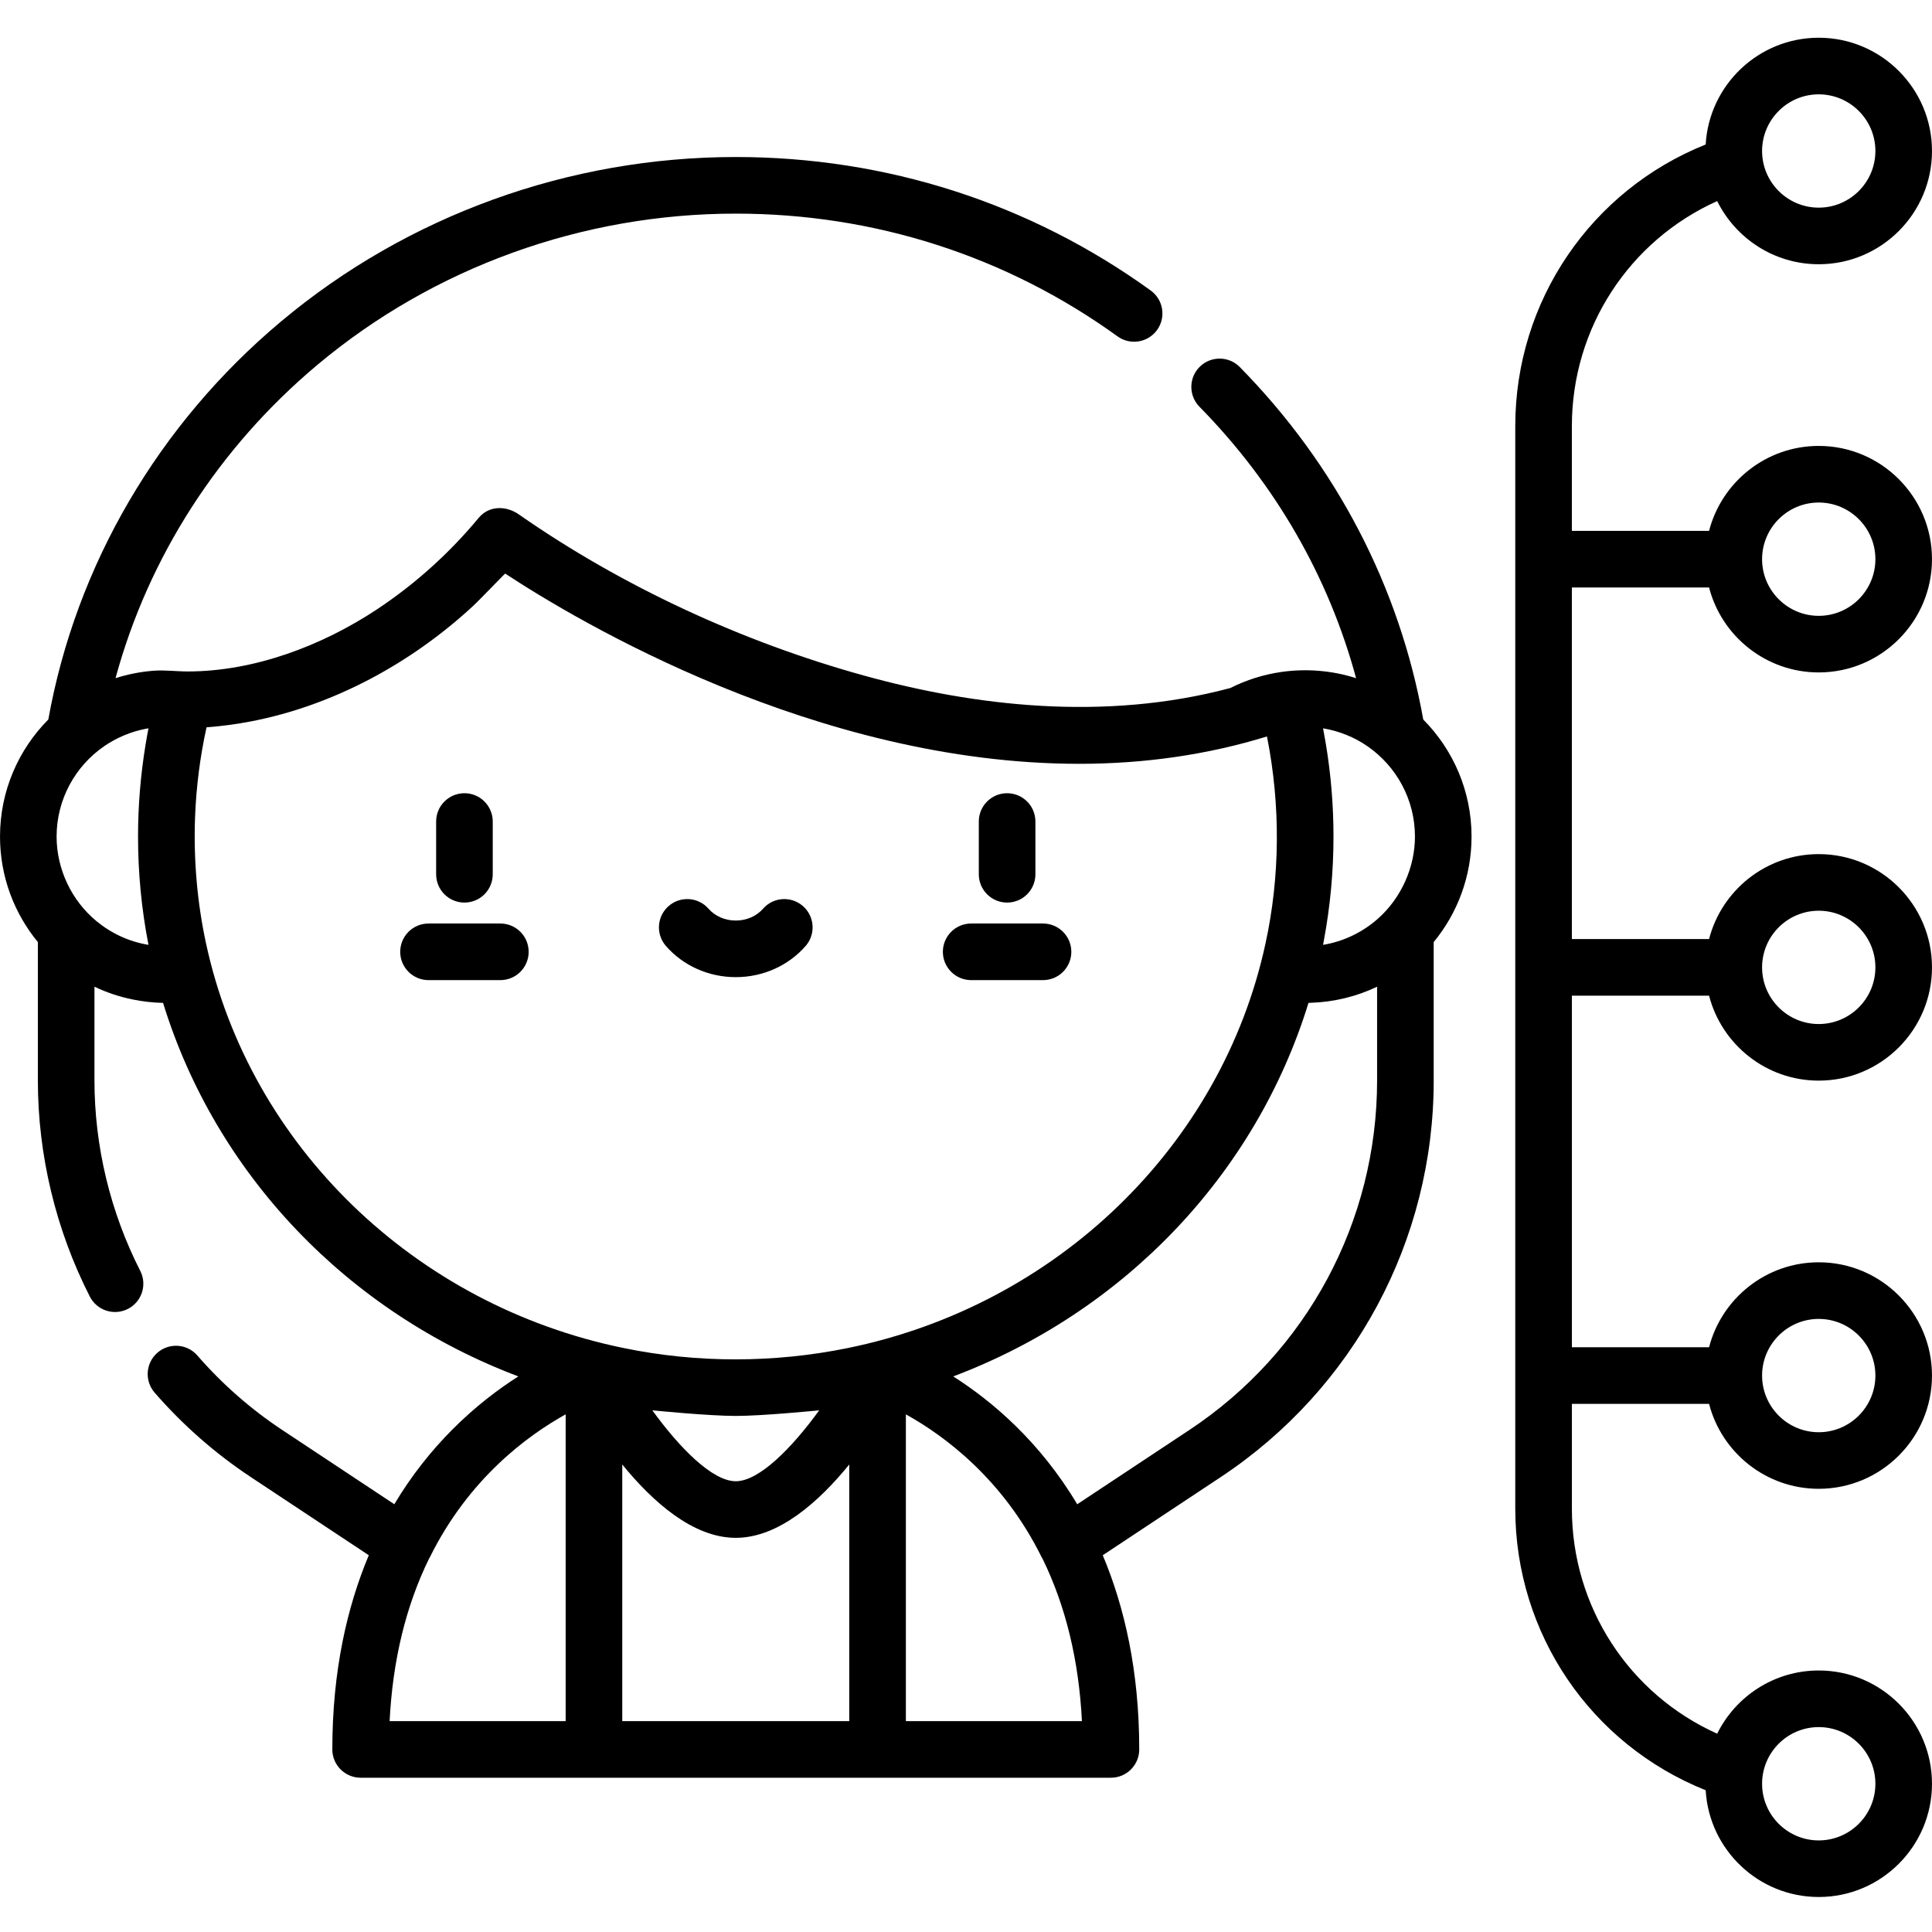 <svg height="512pt" viewBox="0 -10 512.001 512" width="512pt" xmlns="http://www.w3.org/2000/svg"><path d="m266.895 229.191c4.141 0 7.5-3.355 7.5-7.5v-13.98c0-4.141-3.359-7.5-7.5-7.5-4.145 0-7.5 3.359-7.5 7.5v13.98c0 4.145 3.355 7.5 7.5 7.5zm0 0"/><path d="m257.371 249.742h19.043c4.141 0 7.5-3.359 7.5-7.5 0-4.141-3.359-7.5-7.5-7.5h-19.043c-4.141 0-7.5 3.359-7.5 7.5 0 4.141 3.359 7.5 7.5 7.5zm0 0"/><path d="m123.082 229.191c4.145 0 7.5-3.355 7.5-7.5v-13.98c0-4.141-3.355-7.5-7.5-7.5-4.141 0-7.5 3.359-7.5 7.5v13.98c0 4.145 3.359 7.5 7.5 7.5zm0 0"/><path d="m113.562 249.742h19.039c4.145 0 7.5-3.359 7.5-7.5 0-4.141-3.355-7.5-7.5-7.5h-19.039c-4.145 0-7.5 3.359-7.5 7.5 0 4.141 3.355 7.5 7.5 7.5zm0 0"/><path d="m194.988 248.953c7.176 0 13.922-3.008 18.508-8.254 2.727-3.117 2.406-7.855-.711-10.582-3.121-2.727-7.855-2.41-10.582.711-1.738 1.984-4.367 3.125-7.215 3.125-2.848 0-5.477-1.141-7.215-3.125-2.723-3.121-7.465-3.438-10.582-.711-3.121 2.727-3.438 7.465-.711 10.582 4.582 5.246 11.332 8.254 18.508 8.254zm0 0"/><path d="m455.074 43.289c4.91 9.906 15.125 16.738 26.91 16.738 16.551.004 30.016-13.461 30.016-30.012s-13.465-30.016-30.016-30.016c-15.969 0-29.062 12.543-29.961 28.293-30.391 12.16-50.461 41.496-50.461 74.645v286.852c0 33.188 20.055 62.492 50.465 74.648.895 15.75 13.988 28.289 29.961 28.289 16.547 0 30.012-13.465 30.012-30.016 0-16.547-13.465-30.012-30.012-30.012-11.789 0-22.008 6.832-26.914 16.746-23.305-10.469-38.508-33.59-38.508-59.656v-27.75h36.355c3.34 12.934 15.105 22.512 29.066 22.512 16.547 0 30.012-13.461 30.012-30.012 0-16.551-13.465-30.016-30.012-30.016-13.961 0-25.727 9.582-29.066 22.516h-36.355v-93.176h36.355c3.34 12.934 15.105 22.516 29.066 22.516 16.547 0 30.012-13.465 30.012-30.016 0-16.547-13.465-30.012-30.016-30.012-13.961 0-25.723 9.582-29.062 22.512h-36.359v-93.172h36.359c3.34 12.93 15.102 22.512 29.062 22.512 16.551 0 30.016-13.465 30.016-30.012 0-16.551-13.465-30.016-30.016-30.016-13.961 0-25.723 9.582-29.062 22.516h-36.359v-27.754c0-26.035 15.215-49.18 38.512-59.648zm26.91-28.289c8.281 0 15.016 6.734 15.016 15.016 0 8.277-6.734 15.012-15.016 15.012-8.277 0-15.012-6.734-15.012-15.012 0-8.281 6.734-15.016 15.012-15.016zm0 432.699c8.281 0 15.016 6.734 15.016 15.016 0 8.277-6.734 15.012-15.016 15.012-8.277 0-15.012-6.734-15.012-15.012 0-8.281 6.734-15.016 15.012-15.016zm0-108.172c8.281 0 15.016 6.734 15.016 15.012 0 8.281-6.734 15.016-15.016 15.016-8.277 0-15.012-6.734-15.012-15.016 0-8.277 6.734-15.012 15.012-15.012zm0-108.176c8.281 0 15.016 6.734 15.016 15.012 0 8.281-6.734 15.016-15.016 15.016-8.277 0-15.012-6.734-15.012-15.016 0-8.277 6.734-15.012 15.012-15.012zm0-108.176c8.281 0 15.016 6.734 15.016 15.016 0 8.277-6.734 15.012-15.016 15.012-8.277 0-15.012-6.734-15.012-15.012 0-8.281 6.734-15.016 15.012-15.016zm0 0"/><path d="m379.945 276.328v-36.664c6.262-7.613 10.031-17.355 10.031-27.965 0-12.082-4.891-23.047-12.797-31.016-6.289-35.152-23.059-67.406-48.617-93.406-2.902-2.953-7.648-2.996-10.605-.094-2.953 2.902-2.992 7.652-.09 10.605 20.082 20.438 34.25 45.059 41.512 71.938-.055-.016-.105-.027-.156-.047-6.324-2.012-13.121-2.543-19.684-1.598-4.719.684-9.25 2.113-13.492 4.254-33.477 8.93-67.957 4.73-96.812-3.227-.062-.016-.129-.035-.191-.051-32.191-8.895-64.125-23.598-91.578-42.754-3.266-2.277-7.824-2.426-10.633.961-7.707 9.297-16.824 17.527-26.934 24.223-14.527 9.621-32.516 16.453-50.148 16.457-3.086 0-6.086-.434-9.195-.184-3.32.27-6.613.91-9.793 1.918-.047.016-.098.031-.148.043 8.703-32.059 27.336-61.117 53.531-83.062 30.828-25.824 70.195-40.047 110.844-40.047 36.719 0 71.703 11.25 101.172 32.531 3.355 2.426 8.043 1.668 10.473-1.688 2.422-3.359 1.668-8.047-1.691-10.473-32.043-23.141-70.062-35.371-109.953-35.371-44.168 0-86.953 15.465-120.477 43.551-32.547 27.266-54.391 64.656-61.711 105.512-7.906 7.973-12.801 18.938-12.801 31.023 0 10.609 3.766 20.352 10.031 27.965v36.664c0 19.805 4.762 39.609 13.77 57.277 1.883 3.691 6.398 5.156 10.09 3.273 3.688-1.879 5.156-6.395 3.273-10.086-7.938-15.57-12.133-33.02-12.133-50.465v-24.84c3.207 1.539 6.602 2.668 10.117 3.383 2.641.543 5.363.852 8.062.906 14.023 45.508 48.93 81.918 94.156 98.988-5.379 3.422-11.445 8.016-17.445 14.035-.051.051-.102.102-.152.152-5.328 5.367-10.598 11.855-15.273 19.688l-29.719-19.688c-8.332-5.52-15.895-12.156-22.48-19.73-2.715-3.125-7.453-3.457-10.578-.738-3.129 2.715-3.461 7.453-.742 10.582 7.473 8.594 16.055 16.129 25.516 22.395l31.238 20.695c-5.73 13.648-9.664 30.609-9.664 51.461 0 4.141 3.359 7.5 7.5 7.5h198.84c4.141 0 7.5-3.359 7.5-7.5 0-20.852-3.934-37.812-9.668-51.461l31.242-20.695c35.355-23.422 56.465-62.723 56.465-105.133zm-14.711-42.93c-4.086 3.656-9.195 6.109-14.609 7 .082-.418.152-.836.23-1.254 1.684-9.043 2.535-18.246 2.535-27.445 0-8.211-.676-16.438-2.023-24.539-.227-1.387-.473-2.77-.738-4.148 4.234.703 8.301 2.34 11.828 4.793 7.559 5.258 12.52 14.008 12.52 23.895 0 8.176-3.648 16.25-9.742 21.699zm-339.672.711c-6.629-5.48-10.562-13.809-10.562-22.41 0-9.887 4.961-18.637 12.527-23.895.031-.02.059-.043.09-.066 3.227-2.211 7.039-3.836 10.949-4.59.258-.051.52-.094.781-.137-.273 1.398-.52 2.797-.75 4.203-1.336 8.078-2.016 16.293-2.016 24.484 0 9.617.926 19.262 2.77 28.699-5.16-.848-9.867-3.059-13.738-6.25-.016-.012-.035-.027-.051-.039zm41.004-52.945c21.867-4.223 42.328-15.398 58.625-30.406 1.883-1.734 8.621-8.797 8.699-8.75 19.012 12.5 82.43 50.41 152.109 50.41 17.453 0 34.148-2.438 49.754-7.254.023.129.055.254.082.379 3.516 17.922 3.426 36.73-.484 54.582-11.605 53.559-55.324 95.844-110.734 107.133-19.449 3.961-39.816 4.008-59.262 0-55.406-11.293-99.121-53.574-110.73-107.125-2.371-10.949-3.367-22.438-2.926-33.727.312-7.953 1.324-15.887 3.035-23.664 3.977-.293 7.926-.824 11.832-1.578zm128.422 184.074c7.117 0 21.836-1.453 22.109-1.488-7.156 9.875-15.867 18.793-22.109 18.793-6.246 0-14.957-8.926-22.113-18.793.277.035 15.004 1.488 22.113 1.488zm-81.293 37.828c.066-.113.145-.219.203-.34 10.305-20.883 25.949-32.328 36.008-37.91v81.301h-46.652c.812-16.152 4.32-30.527 10.441-43.051zm51.211-24.965c8.062 9.906 18.758 19.441 30.082 19.441s22.02-9.535 30.078-19.441v68.016h-60.16zm75.16 68.016v-81.301c10.062 5.582 25.703 17.027 36.008 37.91.09.184.195.352.297.523 6.066 12.477 9.539 26.793 10.352 42.867zm45.41-57.473c-9.984-16.738-22.672-27.398-32.859-33.879 45.223-17.074 80.121-53.48 94.148-98.988.23-.004.457-.023.684-.031 6.039-.207 12.047-1.641 17.496-4.258v24.844c0 37.363-18.598 71.992-49.75 92.625zm0 0"/></svg>